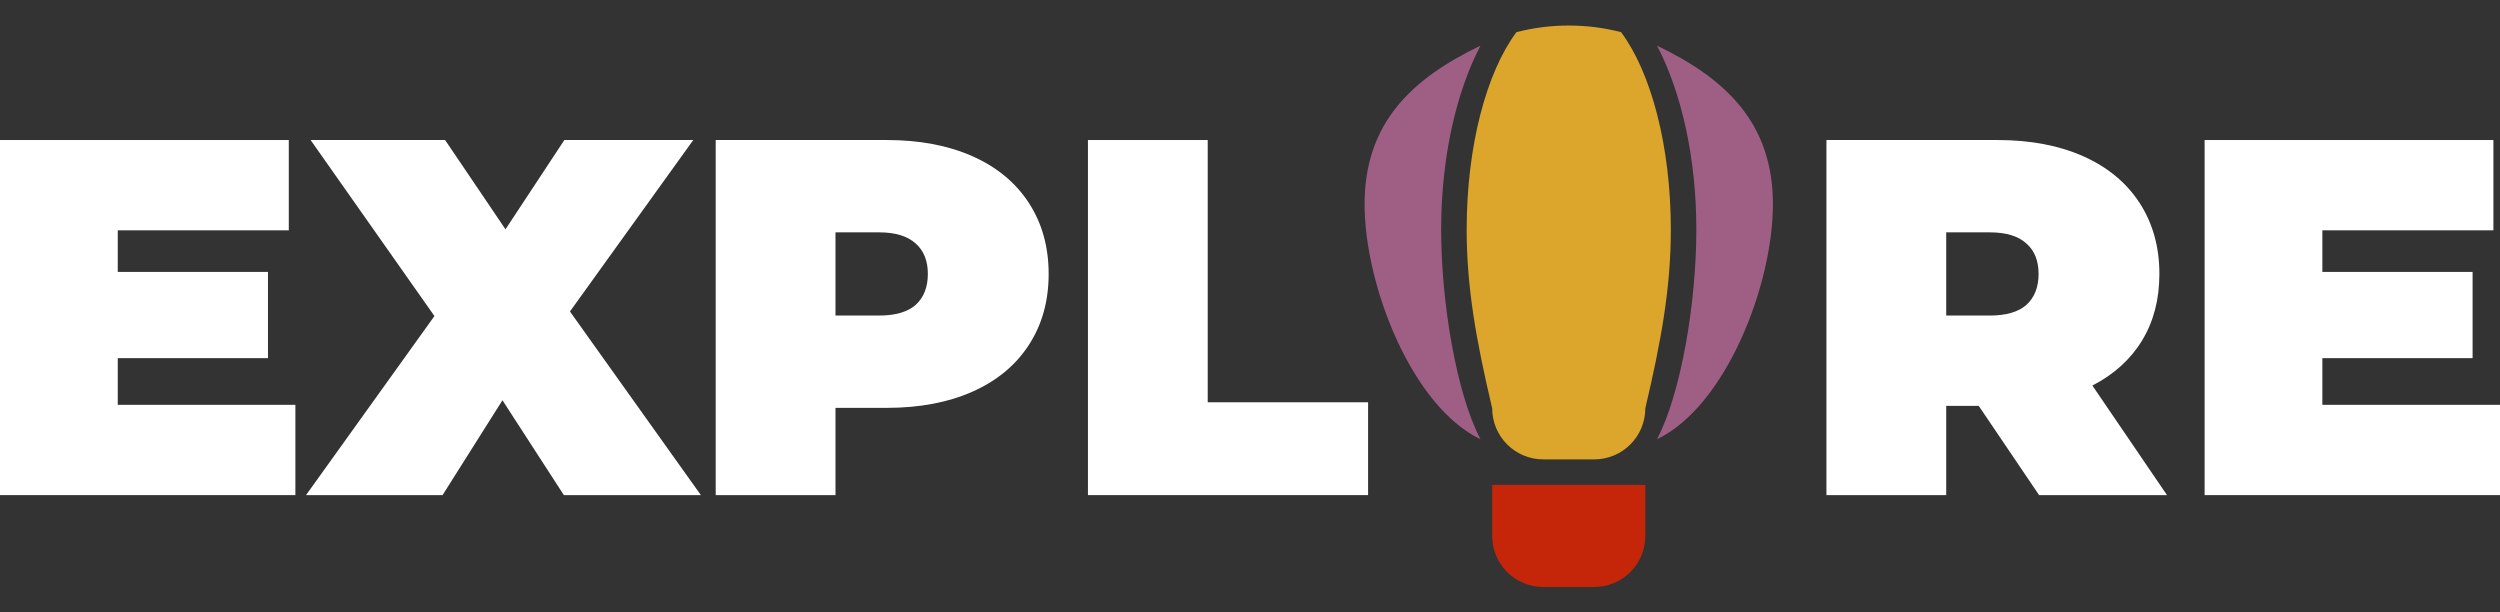 <svg width="200" height="49" viewBox="0 0 200 49" fill="none" xmlns="http://www.w3.org/2000/svg">
<rect x="0" y="0" width="200" height="49" fill="#333333" stroke="none"/>
<path d="M23.631 32.386V39.609H0V11.202H23.103V18.426H9.42V21.753H21.438V28.652H9.42V32.386H23.631Z" fill="white"/>
<path d="M45.109 39.609L40.196 32.021L35.404 39.609H24.482L34.755 25.284L24.848 11.202H35.608L40.439 18.345L45.149 11.202H55.462L45.596 24.919L56.071 39.609H45.109Z" fill="white"/>
<path d="M70.94 11.202C73.565 11.202 75.853 11.635 77.802 12.501C79.751 13.367 81.253 14.611 82.308 16.234C83.364 17.858 83.892 19.752 83.892 21.916C83.892 24.08 83.364 25.974 82.308 27.597C81.253 29.221 79.751 30.465 77.802 31.331C75.853 32.197 73.565 32.629 70.94 32.629H66.839V39.609H57.257V11.202H70.94ZM70.331 25.244C71.63 25.244 72.604 24.959 73.254 24.391C73.904 23.796 74.228 22.971 74.228 21.916C74.228 20.861 73.904 20.049 73.254 19.481C72.604 18.886 71.63 18.588 70.331 18.588H66.839V25.244H70.331Z" fill="white"/>
<path d="M87.035 11.202H96.617V32.183H109.447V39.609H87.035V11.202Z" fill="white"/>
<path d="M158.296 32.467H155.697V39.609H146.115V11.202H159.798C162.424 11.202 164.711 11.635 166.66 12.501C168.609 13.367 170.111 14.611 171.167 16.234C172.223 17.858 172.751 19.752 172.751 21.916C172.751 23.945 172.29 25.717 171.37 27.232C170.45 28.747 169.123 29.951 167.391 30.844L173.36 39.609H163.128L158.296 32.467ZM163.087 21.916C163.087 20.861 162.762 20.049 162.113 19.481C161.463 18.886 160.489 18.588 159.189 18.588H155.697V25.244H159.189C160.489 25.244 161.463 24.959 162.113 24.391C162.762 23.796 163.087 22.971 163.087 21.916Z" fill="white"/>
<path d="M200 32.386V39.609H176.369V11.202H199.472V18.426H185.789V21.753H197.807V28.652H185.789V32.386H200Z" fill="white"/>
<path d="M125.5 2.042C126.95 2.042 128.338 2.225 129.685 2.572C132.074 5.778 133.667 11.658 133.667 18.375C133.667 23.03 132.891 27.297 131.625 32.667C131.625 33.75 131.195 34.788 130.429 35.554C129.663 36.32 128.625 36.75 127.542 36.75H123.458C122.375 36.75 121.337 36.32 120.571 35.554C119.805 34.788 119.375 33.75 119.375 32.667C118.109 27.297 117.333 23.03 117.333 18.375C117.333 11.658 118.926 5.778 121.315 2.572C122.662 2.225 124.05 2.042 125.5 2.042Z" fill="#DCA52B"/>
<path d="M120.571 45.762C121.337 46.528 122.375 46.958 123.458 46.958H127.542C128.625 46.958 129.663 46.528 130.429 45.762C131.195 44.997 131.625 43.958 131.625 42.875V38.792H119.375V42.875C119.375 43.958 119.805 44.997 120.571 45.762Z" fill="#C52609"/>
<path d="M132.564 35.137C138.056 32.503 141.833 22.826 141.833 16.333C141.833 9.841 138.056 6.288 132.564 3.655C134.504 7.37 135.708 12.597 135.708 18.375C135.708 24.153 134.504 31.421 132.564 35.137Z" fill="#9F5F84"/>
<path d="M118.436 3.655C112.944 6.288 109.167 9.841 109.167 16.333C109.167 22.826 112.944 32.503 118.436 35.137C116.496 31.421 115.292 24.153 115.292 18.375C115.292 12.597 116.496 7.37 118.436 3.655Z" fill="#9F5F84"/>
</svg>
